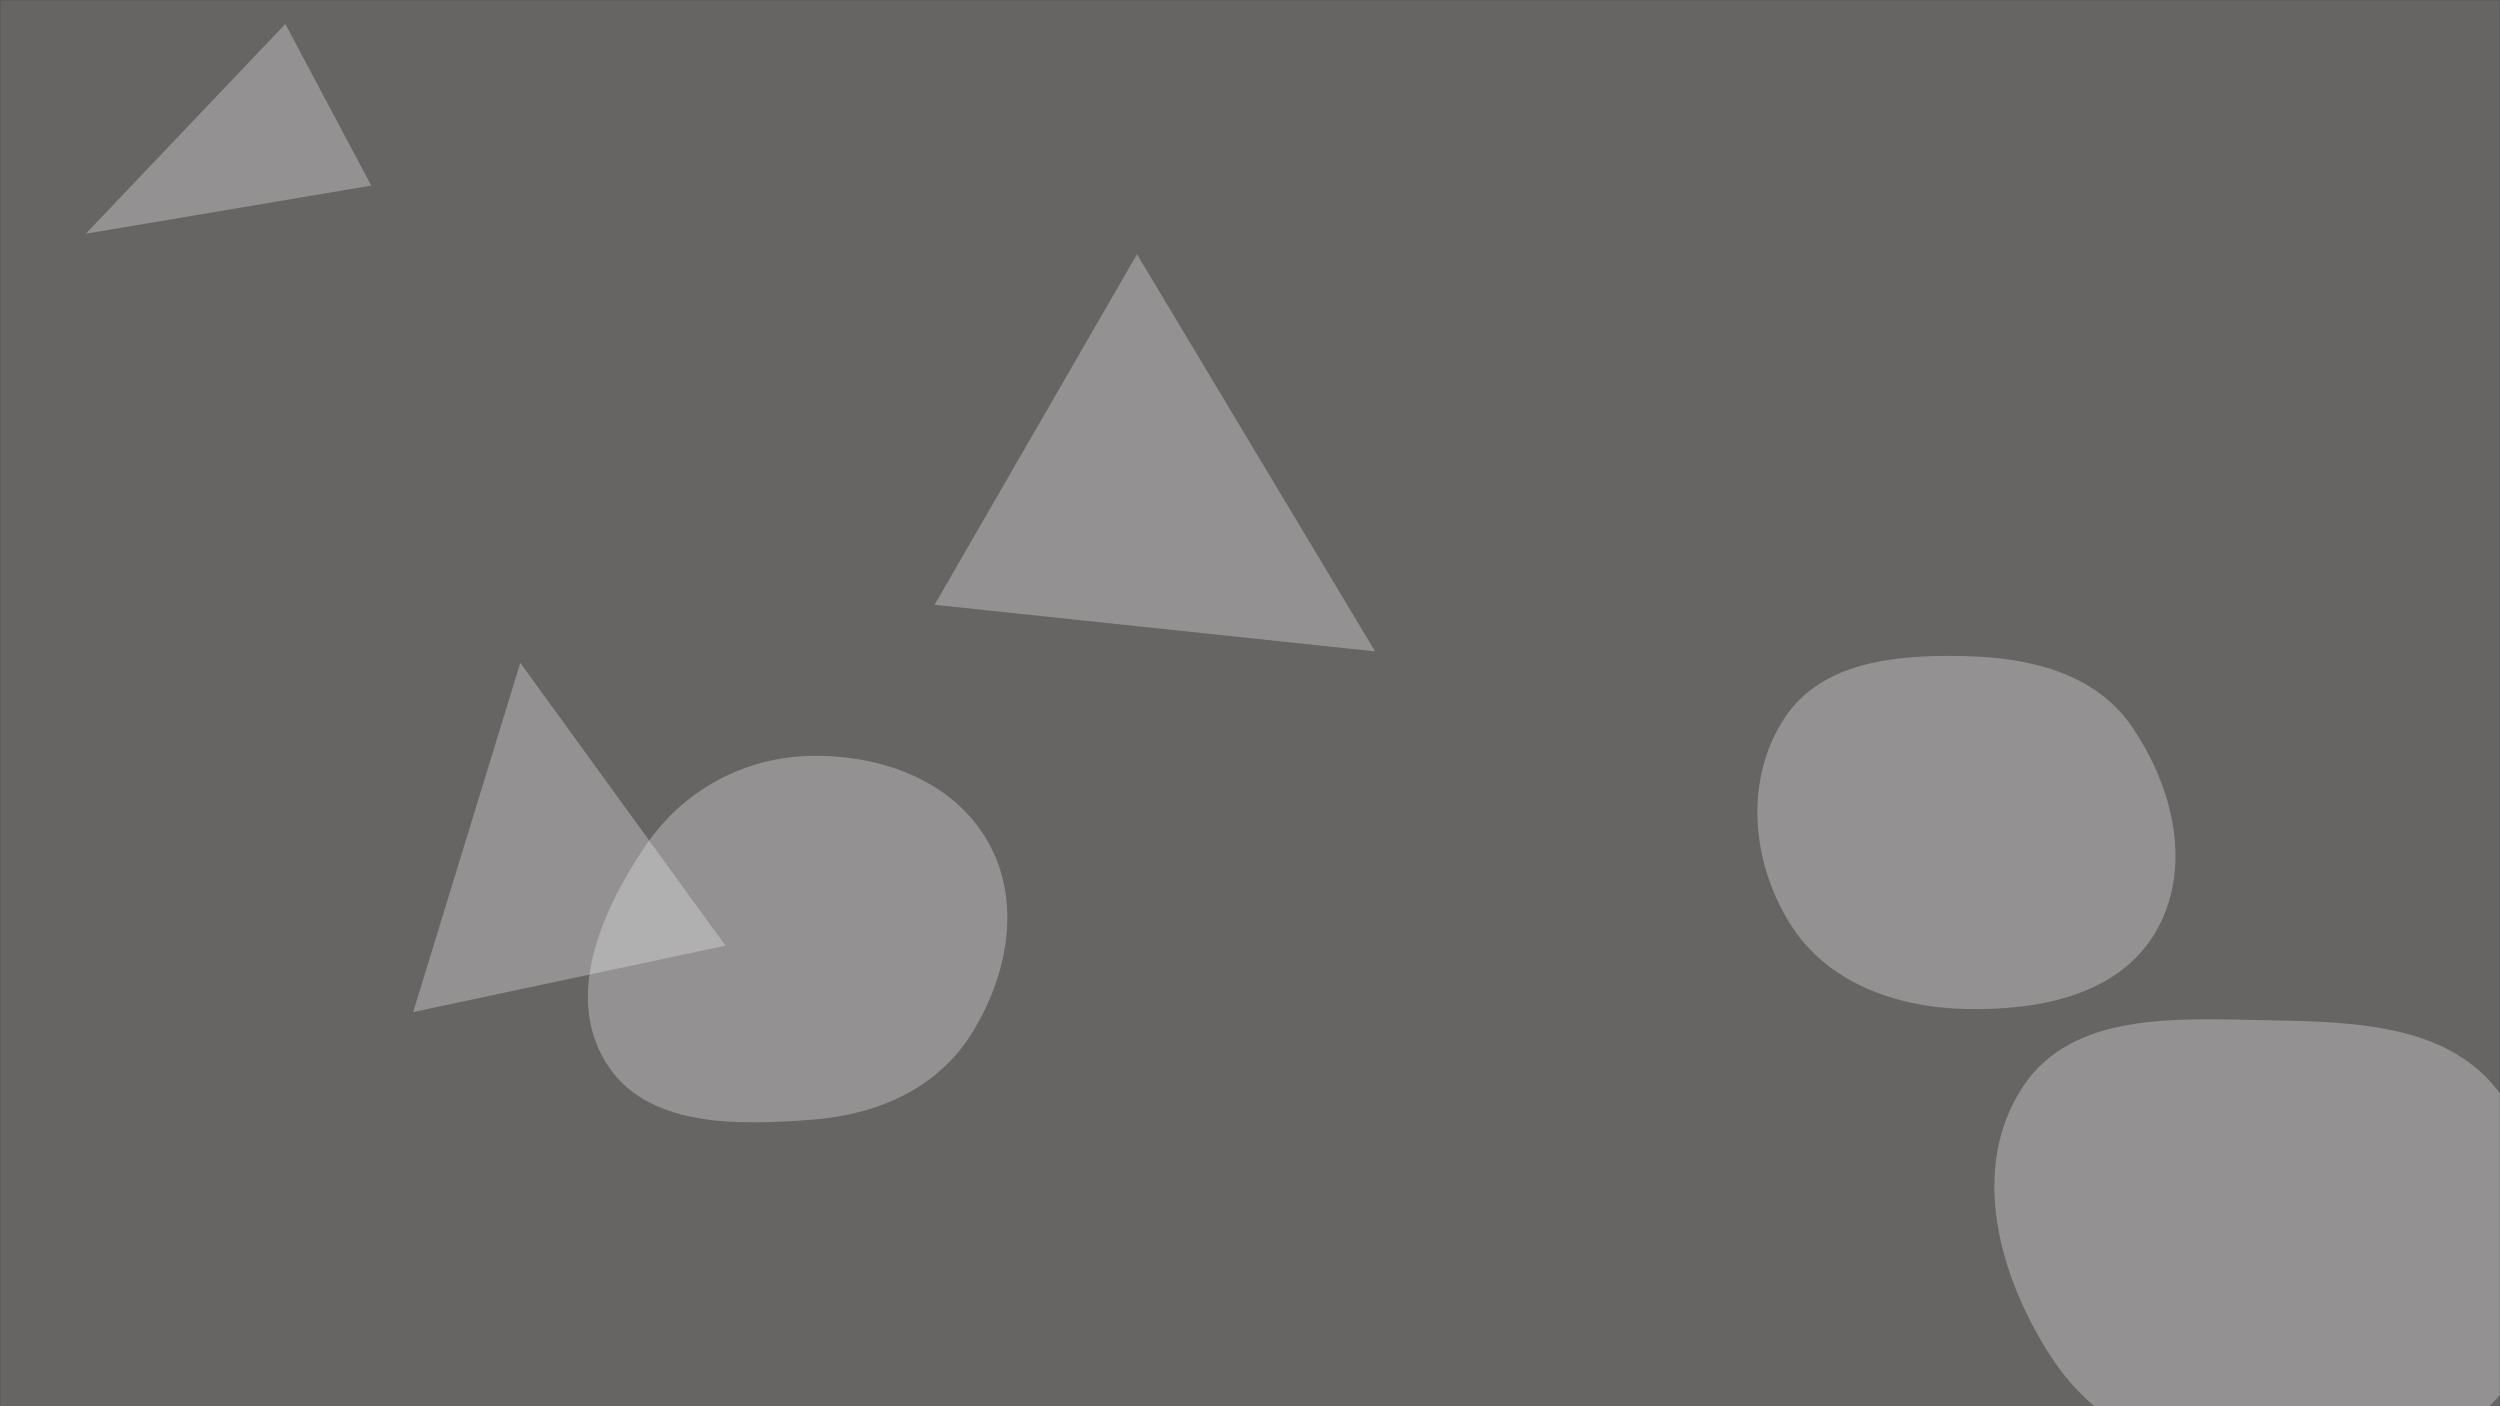<svg xmlns="http://www.w3.org/2000/svg" version="1.1" xmlns:xlink="http://www.w3.org/1999/xlink" xmlns:svgjs="http://svgjs.dev/svgjs" width="1920" height="1080" preserveAspectRatio="none" viewBox="0 0 1920 1080"><rect x="0" y="0" width="1920" height="1080" fill="#333333" stroke="none"/><g mask="url(&quot;#SvgjsMask1112&quot;)" fill="none"><rect width="1920" height="1080" x="0" y="0" fill="rgba(103, 100, 100, 1)"></rect><path d="M1508.872,774.878C1565.238,776.285,1626.706,764.666,1655.337,716.092C1684.285,666.98,1669.333,604.504,1636.952,557.584C1608.768,516.745,1558.48,504.982,1508.872,503.868C1456.567,502.694,1399.084,507.827,1370.431,551.601C1339.606,598.693,1344.885,661.251,1374.544,709.085C1402.704,754.501,1455.451,773.545,1508.872,774.878" fill="rgba(242, 242, 242, 0.314)" class="triangle-float2"></path><path d="M399.589 509.071L317.318 777.251 557.175 726.268z" fill="rgba(242, 242, 242, 0.314)" class="triangle-float2"></path><path d="M1056.072 500.262L873.2 195.254 717.763 464.48z" fill="rgba(242, 242, 242, 0.314)" class="triangle-float1"></path><path d="M623.708,859.947C672.971,856.236,719.23,836.455,745.624,794.693C774.043,749.727,785,692.605,758.686,646.375C732.142,599.741,677.361,579.735,623.708,580.506C571.518,581.256,524.447,606.871,495.287,650.161C461.682,700.05,433.795,764.516,465.2,815.819C495.89,865.954,565.091,864.363,623.708,859.947" fill="rgba(242, 242, 242, 0.314)" class="triangle-float1"></path><path d="M1742.936,1128.681C1815.634,1131.226,1894.048,1116.08,1932.483,1054.32C1972.651,989.775,1965.063,904.09,1921.461,841.813C1882.984,786.856,1810.012,784.776,1742.936,783.588C1672.659,782.343,1591.422,776.361,1553.111,835.29C1512.669,897.497,1534.759,979.511,1575.064,1041.806C1611.747,1098.504,1675.447,1126.318,1742.936,1128.681" fill="rgba(242, 242, 242, 0.314)" class="triangle-float2"></path><path d="M285.134 142.543L219.127 18.402 65.919 179.482z" fill="rgba(242, 242, 242, 0.314)" class="triangle-float1"></path></g><defs><mask id="SvgjsMask1112"><rect width="1920" height="1080" fill="#ffffff"></rect></mask><style>
                @keyframes float1 {
                    0%{transform: translate(0, 0)}
                    50%{transform: translate(-10px, 0)}
                    100%{transform: translate(0, 0)}
                }

                .triangle-float1 {
                    animation: float1 5s infinite;
                }

                @keyframes float2 {
                    0%{transform: translate(0, 0)}
                    50%{transform: translate(-5px, -5px)}
                    100%{transform: translate(0, 0)}
                }

                .triangle-float2 {
                    animation: float2 4s infinite;
                }

                @keyframes float3 {
                    0%{transform: translate(0, 0)}
                    50%{transform: translate(0, -10px)}
                    100%{transform: translate(0, 0)}
                }

                .triangle-float3 {
                    animation: float3 6s infinite;
                }
            </style></defs></svg>